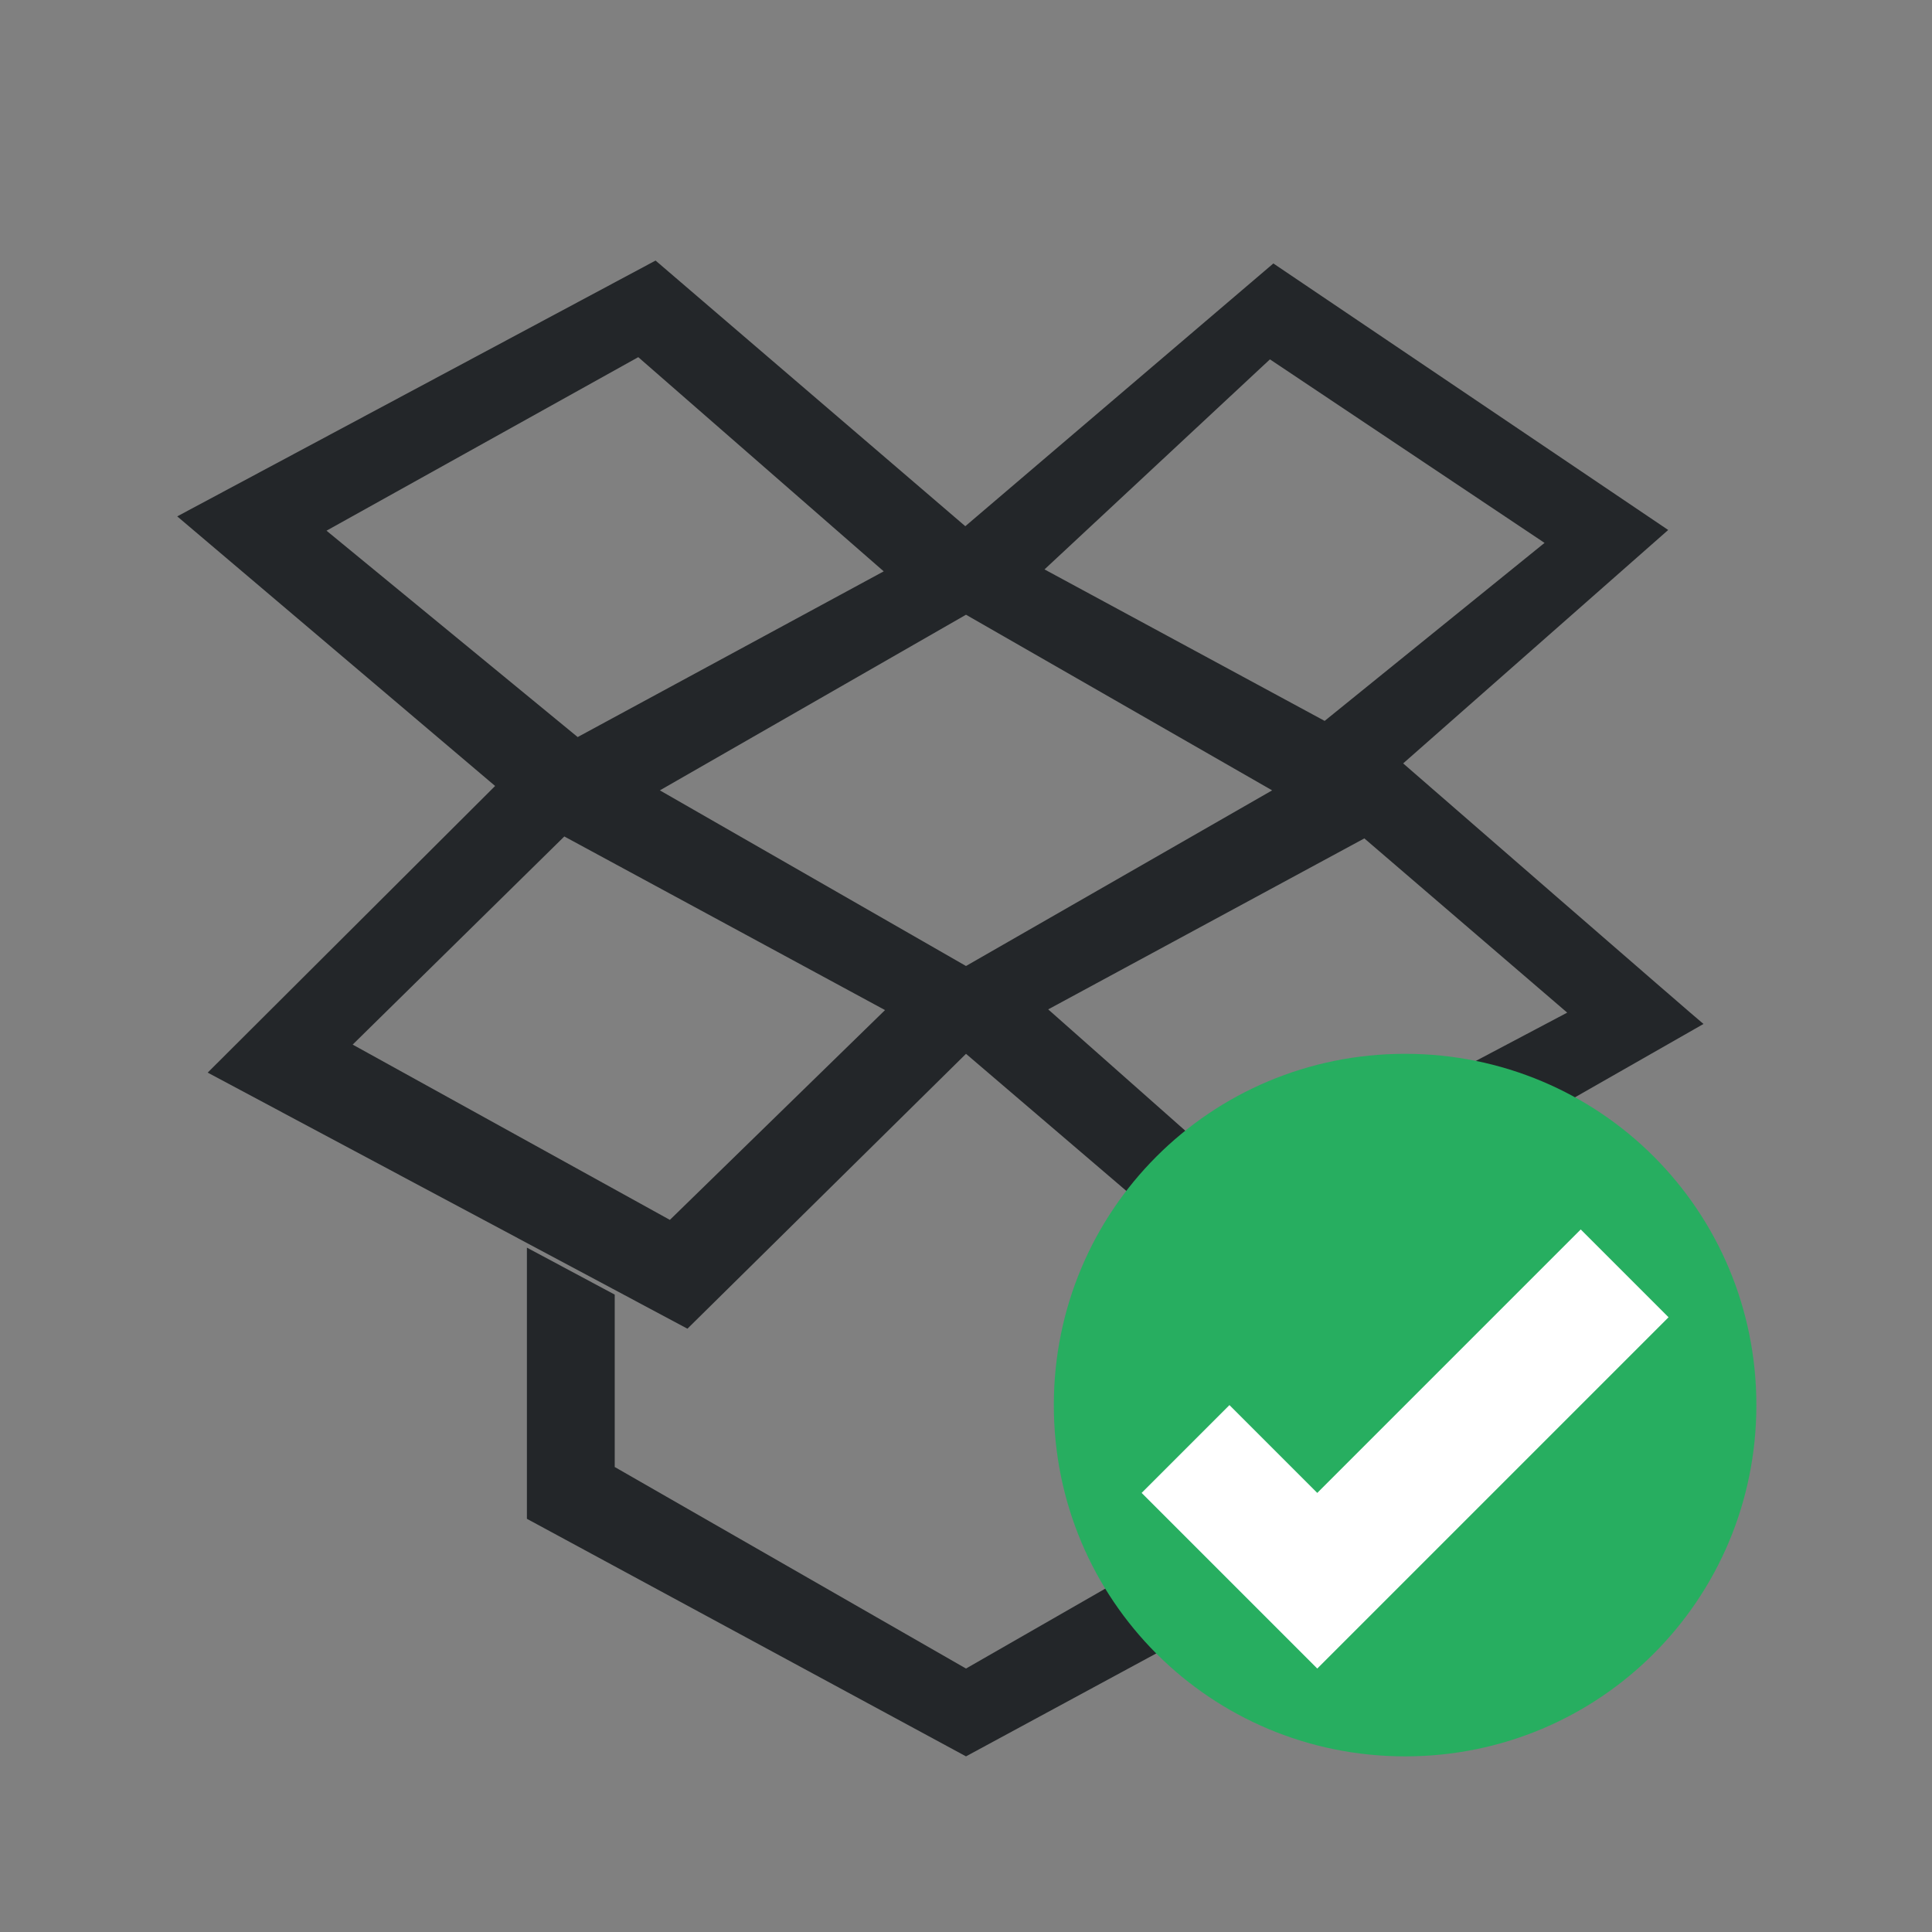 <svg xmlns="http://www.w3.org/2000/svg" viewBox="0 0 22 22">
<rect x="0" y="0" width="22" height="22" fill="#808080" stroke="none"/>
<defs id="defs3051">
<style id="current-color-scheme" type="text/css">
.ColorScheme-Contrast{color:#232629}
</style>
</defs>
<path d="M7.465 2.967 2.018 5.88l3.62 3.07-3.273 3.264 5.463 2.916L11 12l3.123 2.67 5.275-3.01c-.004.004-3.42-2.967-3.42-2.967l3.018-2.658L14.5 3l-3.508 2.992Zm-.197 1.1 2.795 2.439-3.485 1.887-2.86-2.35Zm7.193.025 3.127 2.09-2.504 2.027-3.19-1.725ZM11 7l3.486 2L11 11 7.514 9ZM6.426 9.525l3.652 1.977-2.45 2.389-3.612-1.996Zm9.11.022 2.31 1.984-3.674 1.942-2.236-1.979zm.464 4.09-1 .586v2.482L11 19l-4-2.295v-1.963l-1-.535v3.088L11 20l5-2.705Z" class="ColorScheme-Contrast" style="fill:currentColor;fill-opacity:1;stroke:none"/>
<path id="path8" d="M16 12c-2.216 0-4 1.784-4 4s1.784 4 4 4 4-1.784 4-4-1.784-4-4-4" style="color:#27ae60;fill:currentColor;fill-opacity:1;stroke:none"/>
<path id="path10" d="m18 14-3 3-1-1-1 1 1 1 1 1 4-4z" style="opacity:1;fill:#fff"/>
</svg>
